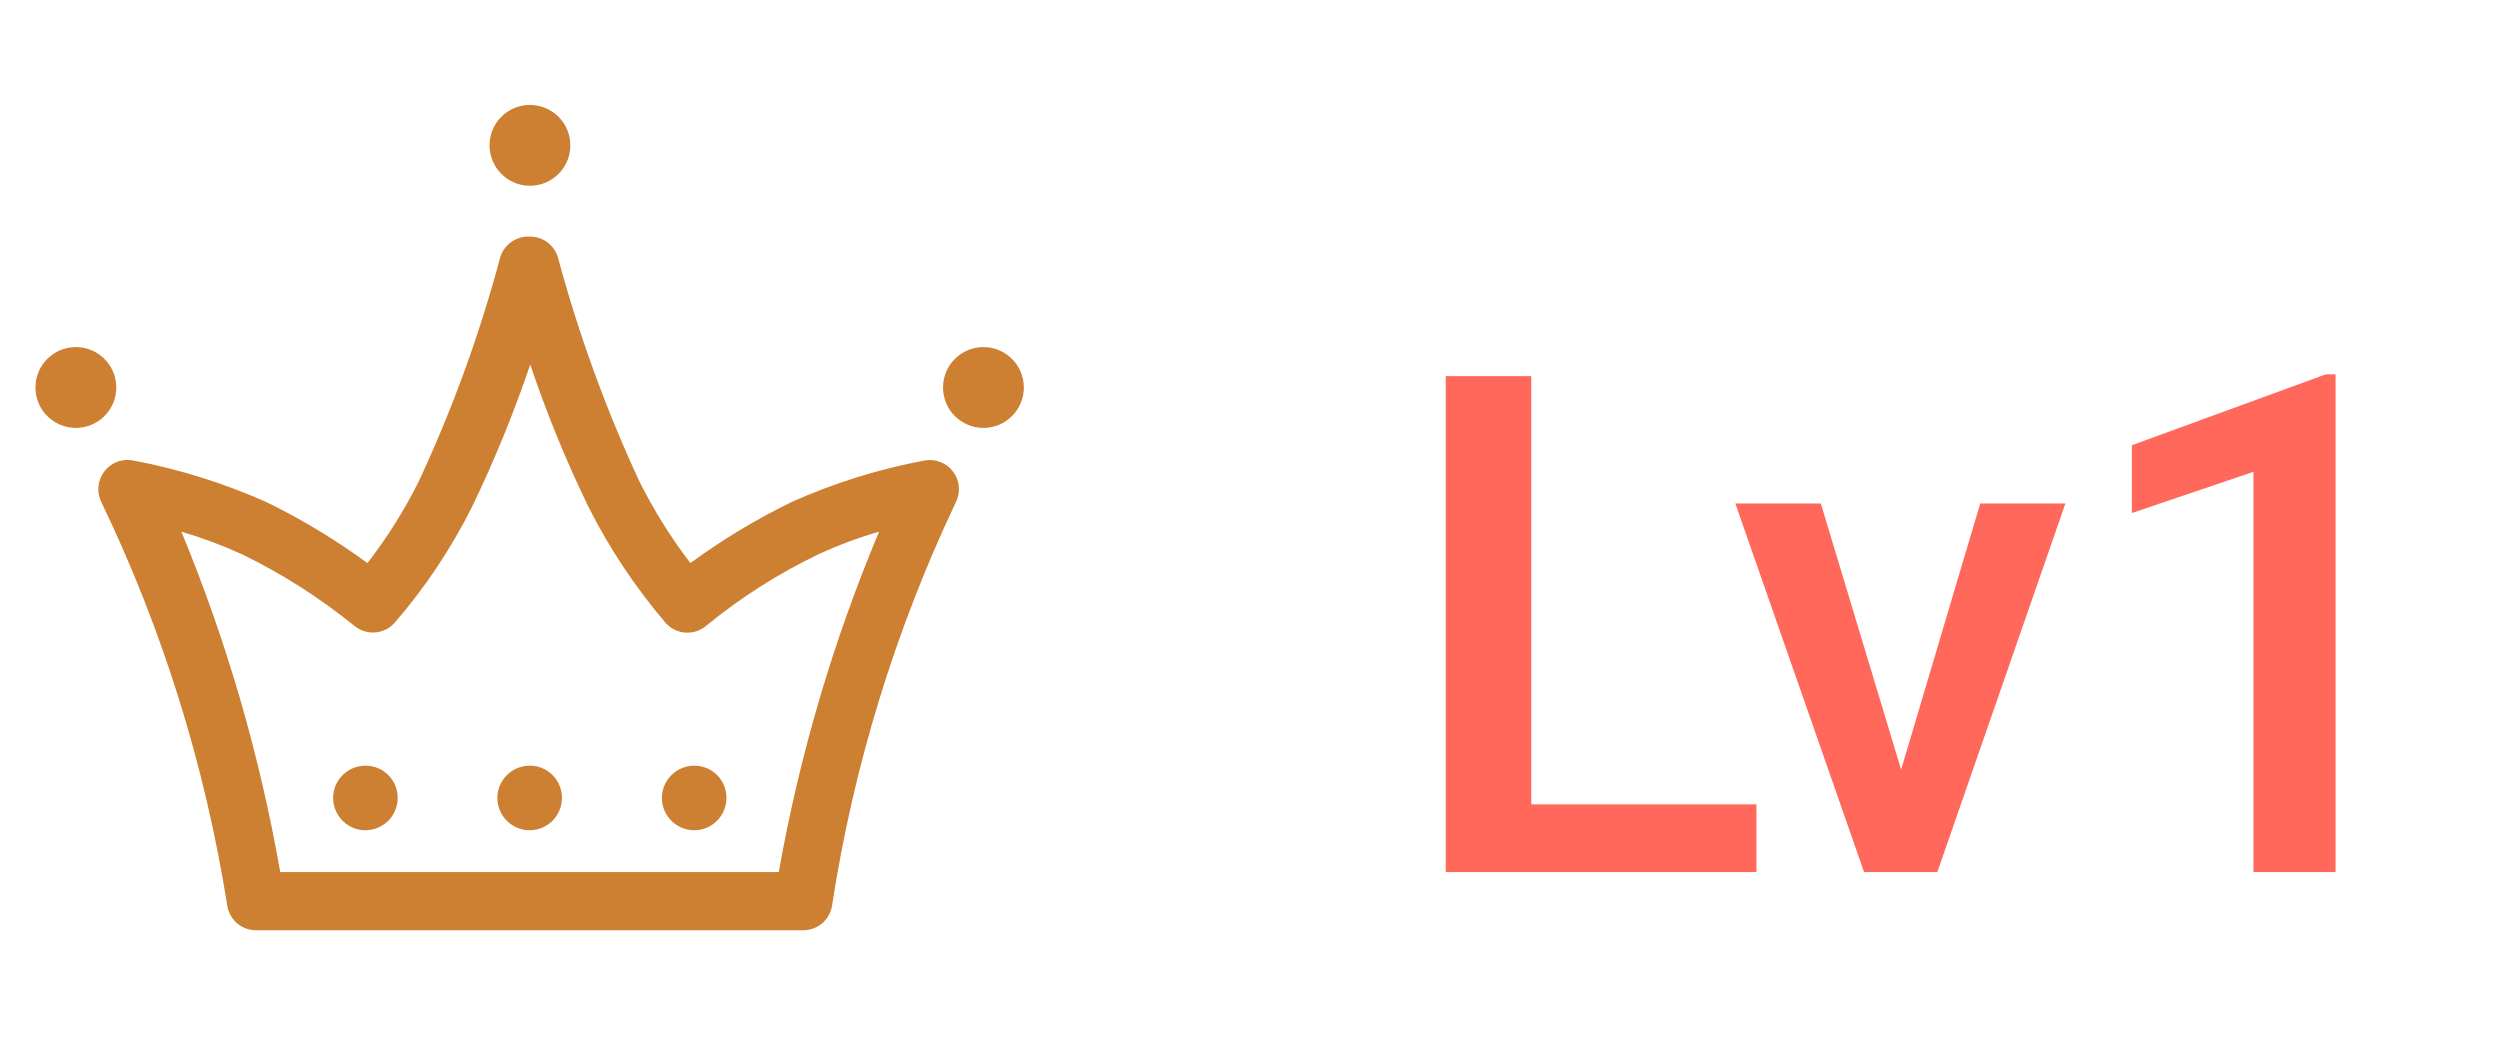 <svg width="43" height="18" viewBox="0 0 43 18" fill="none" xmlns="http://www.w3.org/2000/svg">
<path d="M30.211 13.834V15H25.928V13.834H30.211ZM26.338 6.469V15H24.867V6.469H26.338ZM32.508 13.881L34.06 8.66H35.525L33.322 15H32.408L32.508 13.881ZM31.318 8.66L32.9 13.904L32.977 15H32.062L29.848 8.66H31.318ZM40.172 6.439V15H38.76V8.115L36.668 8.824V7.658L40.002 6.439H40.172Z" fill="#FF685B"/>
<path d="M2 6.665C2 6.528 1.959 6.394 1.883 6.279C1.807 6.165 1.699 6.076 1.572 6.023C1.445 5.971 1.306 5.957 1.171 5.983C1.037 6.009 0.913 6.075 0.815 6.172C0.718 6.269 0.651 6.392 0.624 6.526C0.597 6.661 0.61 6.8 0.661 6.928C0.713 7.055 0.802 7.163 0.915 7.24C1.029 7.317 1.163 7.359 1.3 7.36C1.392 7.361 1.483 7.343 1.567 7.309C1.652 7.274 1.73 7.223 1.795 7.158C1.86 7.094 1.911 7.017 1.947 6.932C1.982 6.847 2 6.757 2 6.665ZM15.905 7.92C15.116 8.067 14.348 8.307 13.615 8.635C13.005 8.932 12.422 9.284 11.875 9.685C11.54 9.247 11.247 8.778 11 8.285C10.424 7.046 9.956 5.759 9.6 4.44C9.571 4.331 9.505 4.235 9.415 4.168C9.324 4.101 9.213 4.066 9.1 4.07C8.987 4.066 8.876 4.101 8.785 4.168C8.695 4.235 8.629 4.331 8.6 4.44C8.247 5.76 7.778 7.047 7.2 8.285C6.953 8.779 6.658 9.248 6.32 9.685C5.773 9.284 5.19 8.932 4.58 8.635C3.847 8.309 3.079 8.069 2.29 7.92C2.197 7.902 2.1 7.91 2.012 7.945C1.923 7.979 1.846 8.038 1.79 8.115C1.734 8.19 1.701 8.278 1.693 8.371C1.685 8.464 1.703 8.557 1.745 8.64C2.801 10.837 3.53 13.177 3.91 15.585C3.93 15.702 3.992 15.809 4.083 15.885C4.175 15.961 4.291 16.002 4.41 16H13.81C13.929 16.002 14.045 15.961 14.137 15.885C14.228 15.809 14.29 15.702 14.31 15.585C14.679 13.179 15.397 10.839 16.44 8.64C16.482 8.557 16.5 8.464 16.492 8.371C16.484 8.278 16.451 8.19 16.395 8.115C16.34 8.04 16.264 7.982 16.178 7.948C16.091 7.913 15.997 7.904 15.905 7.92ZM13.395 15H4.82C4.469 12.992 3.899 11.028 3.12 9.145C3.477 9.25 3.826 9.38 4.165 9.535C4.851 9.869 5.497 10.28 6.09 10.76C6.189 10.844 6.317 10.887 6.447 10.878C6.576 10.87 6.698 10.811 6.785 10.715C7.312 10.107 7.76 9.435 8.12 8.715C8.503 7.921 8.837 7.105 9.12 6.27C9.401 7.105 9.735 7.922 10.12 8.715C10.481 9.433 10.928 10.104 11.45 10.715C11.537 10.813 11.66 10.872 11.791 10.881C11.922 10.889 12.051 10.846 12.15 10.76C12.741 10.277 13.387 9.865 14.075 9.535C14.413 9.379 14.762 9.248 15.12 9.145C14.33 11.027 13.751 12.99 13.395 15Z" fill="#CD7F32"/>
<path d="M16.915 7.36C17.299 7.36 17.61 7.049 17.61 6.665C17.61 6.281 17.299 5.97 16.915 5.97C16.531 5.97 16.22 6.281 16.22 6.665C16.22 7.049 16.531 7.36 16.915 7.36Z" fill="#CD7F32"/>
<path d="M9.11 3.195C9.248 3.196 9.383 3.156 9.497 3.08C9.612 3.005 9.702 2.896 9.756 2.769C9.809 2.643 9.823 2.503 9.797 2.367C9.771 2.232 9.705 2.108 9.608 2.01C9.511 1.913 9.387 1.846 9.252 1.819C9.117 1.791 8.977 1.805 8.85 1.857C8.723 1.91 8.614 1.999 8.537 2.113C8.461 2.228 8.42 2.362 8.42 2.5C8.42 2.683 8.493 2.859 8.622 2.99C8.751 3.12 8.927 3.194 9.11 3.195ZM9.115 13.17C9.005 13.169 8.897 13.201 8.805 13.261C8.713 13.322 8.641 13.409 8.598 13.51C8.556 13.612 8.544 13.724 8.565 13.832C8.587 13.94 8.64 14.04 8.718 14.117C8.795 14.195 8.895 14.248 9.003 14.27C9.111 14.291 9.223 14.279 9.325 14.237C9.426 14.194 9.513 14.122 9.574 14.03C9.634 13.938 9.666 13.83 9.665 13.72C9.665 13.574 9.607 13.434 9.504 13.331C9.401 13.228 9.261 13.17 9.115 13.17ZM6.29 13.17C6.18 13.169 6.072 13.201 5.98 13.261C5.888 13.322 5.816 13.409 5.773 13.51C5.731 13.612 5.719 13.724 5.74 13.832C5.762 13.94 5.815 14.04 5.893 14.117C5.97 14.195 6.07 14.248 6.178 14.27C6.286 14.291 6.398 14.279 6.5 14.237C6.601 14.194 6.688 14.122 6.749 14.03C6.809 13.938 6.841 13.83 6.84 13.72C6.84 13.574 6.782 13.434 6.679 13.331C6.576 13.228 6.436 13.17 6.29 13.17ZM11.945 13.17C11.835 13.169 11.727 13.201 11.635 13.261C11.543 13.322 11.471 13.409 11.428 13.51C11.386 13.612 11.374 13.724 11.395 13.832C11.417 13.94 11.47 14.04 11.548 14.117C11.626 14.195 11.725 14.248 11.833 14.27C11.941 14.291 12.053 14.279 12.155 14.237C12.256 14.194 12.343 14.122 12.403 14.03C12.464 13.938 12.496 13.83 12.495 13.72C12.495 13.574 12.437 13.434 12.334 13.331C12.231 13.228 12.091 13.17 11.945 13.17Z" fill="#CD7F32"/>
</svg>
